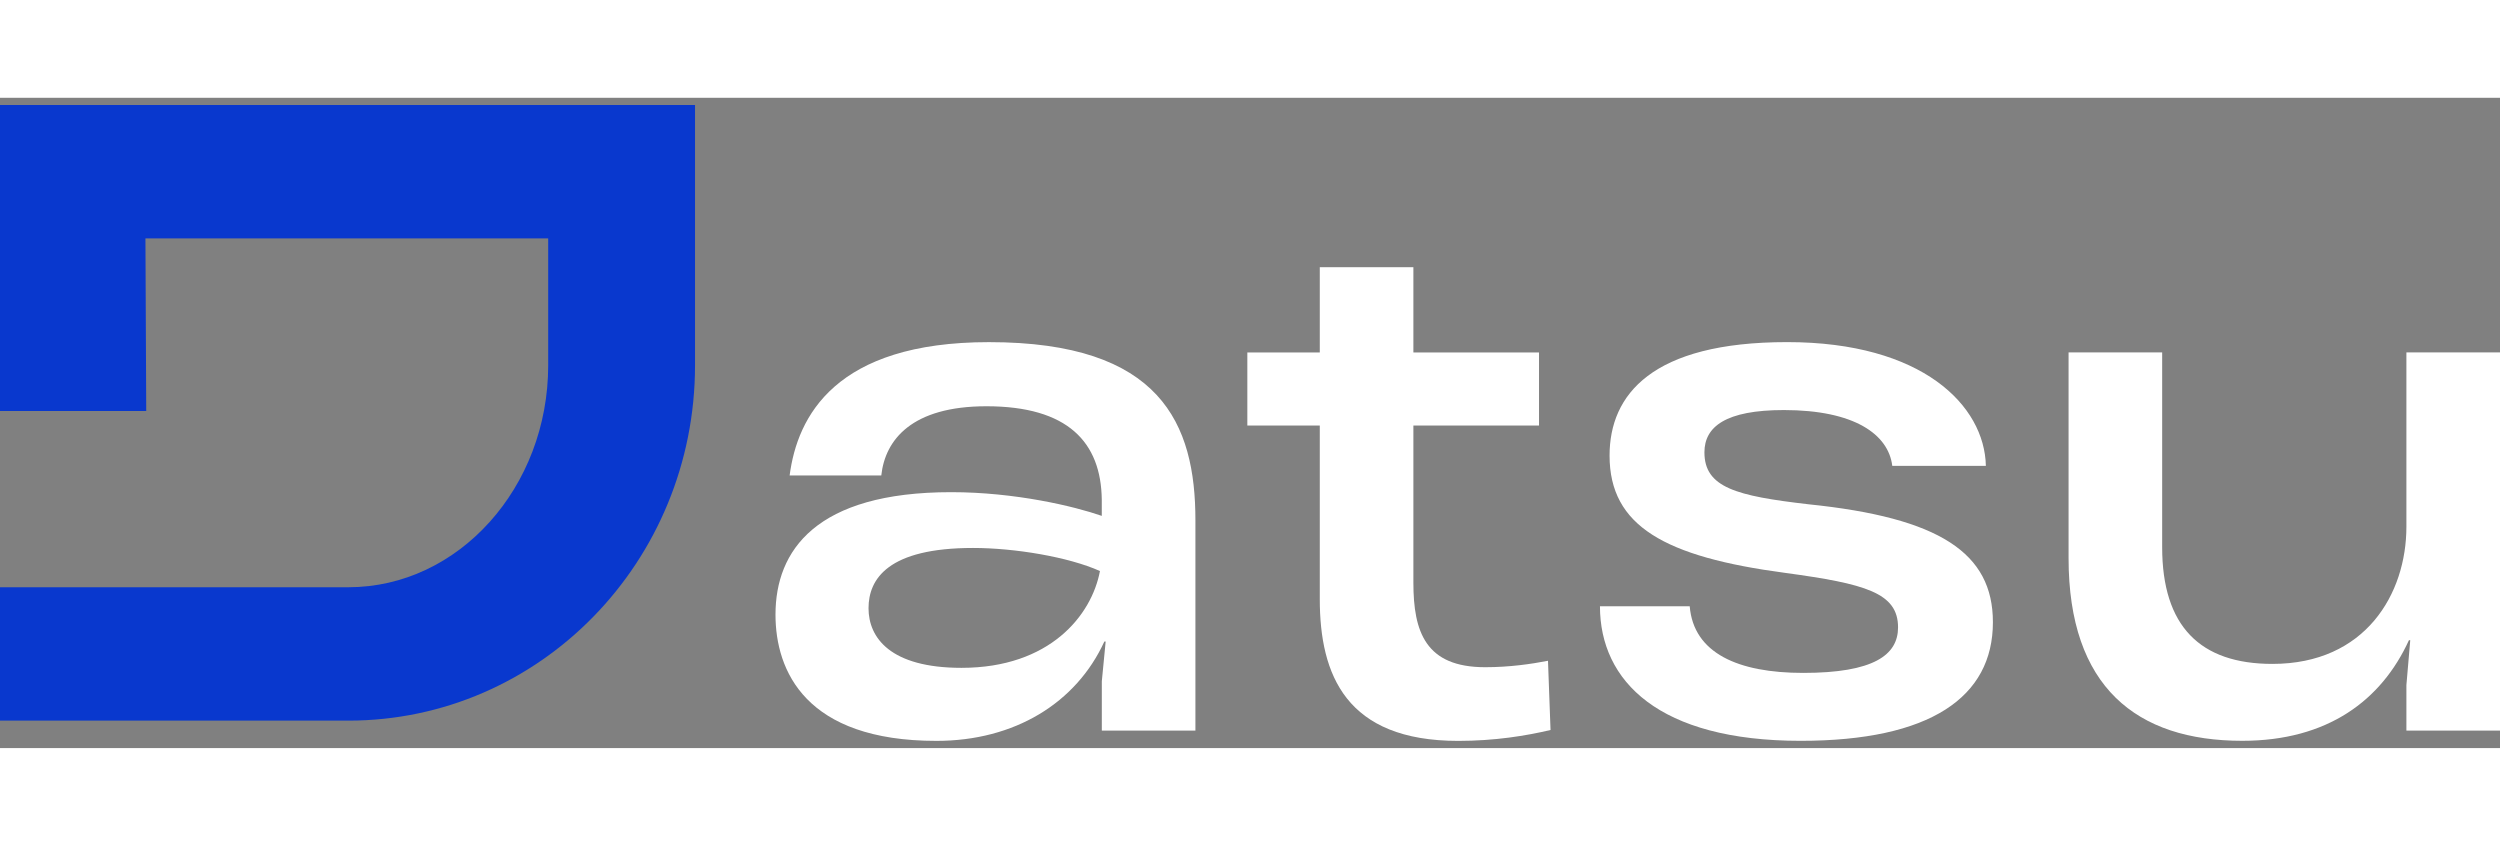 <svg width="133" height="45" viewBox="0 0 173 45" fill="none" xmlns="http://www.w3.org/2000/svg">
<rect x="0" y="0" width="173" height="45" fill="#808080" stroke="none"/>
<g clip-path="url(#clip0_1572_2115)">
<path d="M48.096 0.5V18.516C48.096 32.096 37.353 43.101 24.097 43.101H0V33.871H24.097C31.741 33.871 37.935 26.949 37.935 18.516V9.73H10.064L10.119 21.672H0V0.5H48.096Z" fill="#0938CE"/>
<path d="M82.723 29.242V43.792H76.246V40.377L76.512 37.626H76.422C74.471 41.883 70.211 44.502 64.799 44.502C55.749 44.502 53.664 39.666 53.664 35.764C53.664 31.328 56.459 27.291 65.819 27.291C70.255 27.291 74.337 28.267 76.243 28.932V27.822C76.199 23.831 73.892 21.346 68.259 21.346C63.113 21.346 61.251 23.652 60.985 26.137H54.642C55.174 22.055 57.793 16.909 68.438 16.909C80.327 16.909 82.723 22.542 82.723 29.24V29.242ZM76.115 32.748C73.94 31.772 70.216 31.152 67.331 31.152C61.474 31.152 60.102 33.282 60.102 35.322C60.102 37.363 61.609 39.448 66.534 39.448C72.656 39.448 75.539 35.811 76.117 32.75L76.115 32.748Z" fill="white"/>
<path d="M107.299 43.748C105.614 44.148 103.439 44.503 100.912 44.503C93.149 44.503 91.329 39.935 91.329 34.699V22.679H86.316V17.622H91.329V11.724H97.806V17.622H106.5V22.679H97.806V33.547C97.806 36.963 98.65 39.404 102.774 39.404C104.459 39.404 105.969 39.183 107.121 38.959L107.297 43.751L107.299 43.748Z" fill="white"/>
<path d="M110.717 35.186H116.928C117.194 38.423 120.255 39.798 124.781 39.798C129.659 39.798 131.345 38.557 131.345 36.648C131.345 34.252 129.083 33.632 123.537 32.877C115.198 31.767 111.382 29.64 111.382 24.759C111.382 20.546 114.309 16.907 123.671 16.907C133.033 16.907 137.333 21.298 137.422 25.469H130.945C130.679 23.294 128.328 21.609 123.448 21.609C119.411 21.609 117.946 22.763 117.946 24.535C117.946 26.976 120.163 27.552 125.133 28.128C134.227 29.058 137.909 31.499 137.909 36.29C137.909 41.481 133.562 44.498 124.602 44.498C114.798 44.498 110.717 40.371 110.717 35.183V35.186Z" fill="white"/>
<path d="M166.523 17.619H173V43.79H166.523V40.64L166.789 37.534H166.699C164.793 41.705 161.066 44.497 155.165 44.497C147.847 44.497 143.145 40.771 143.145 31.857V17.617H149.622V31.102C149.622 36.558 152.238 39.175 157.251 39.175C163.683 39.175 166.523 34.339 166.523 29.682V17.617V17.619Z" fill="white"/>
</g>
<defs>
<clipPath id="clip0_1572_2115">
<rect width="173" height="44" fill="white" transform="translate(0 0.5)"/>
</clipPath>
</defs>
</svg>
